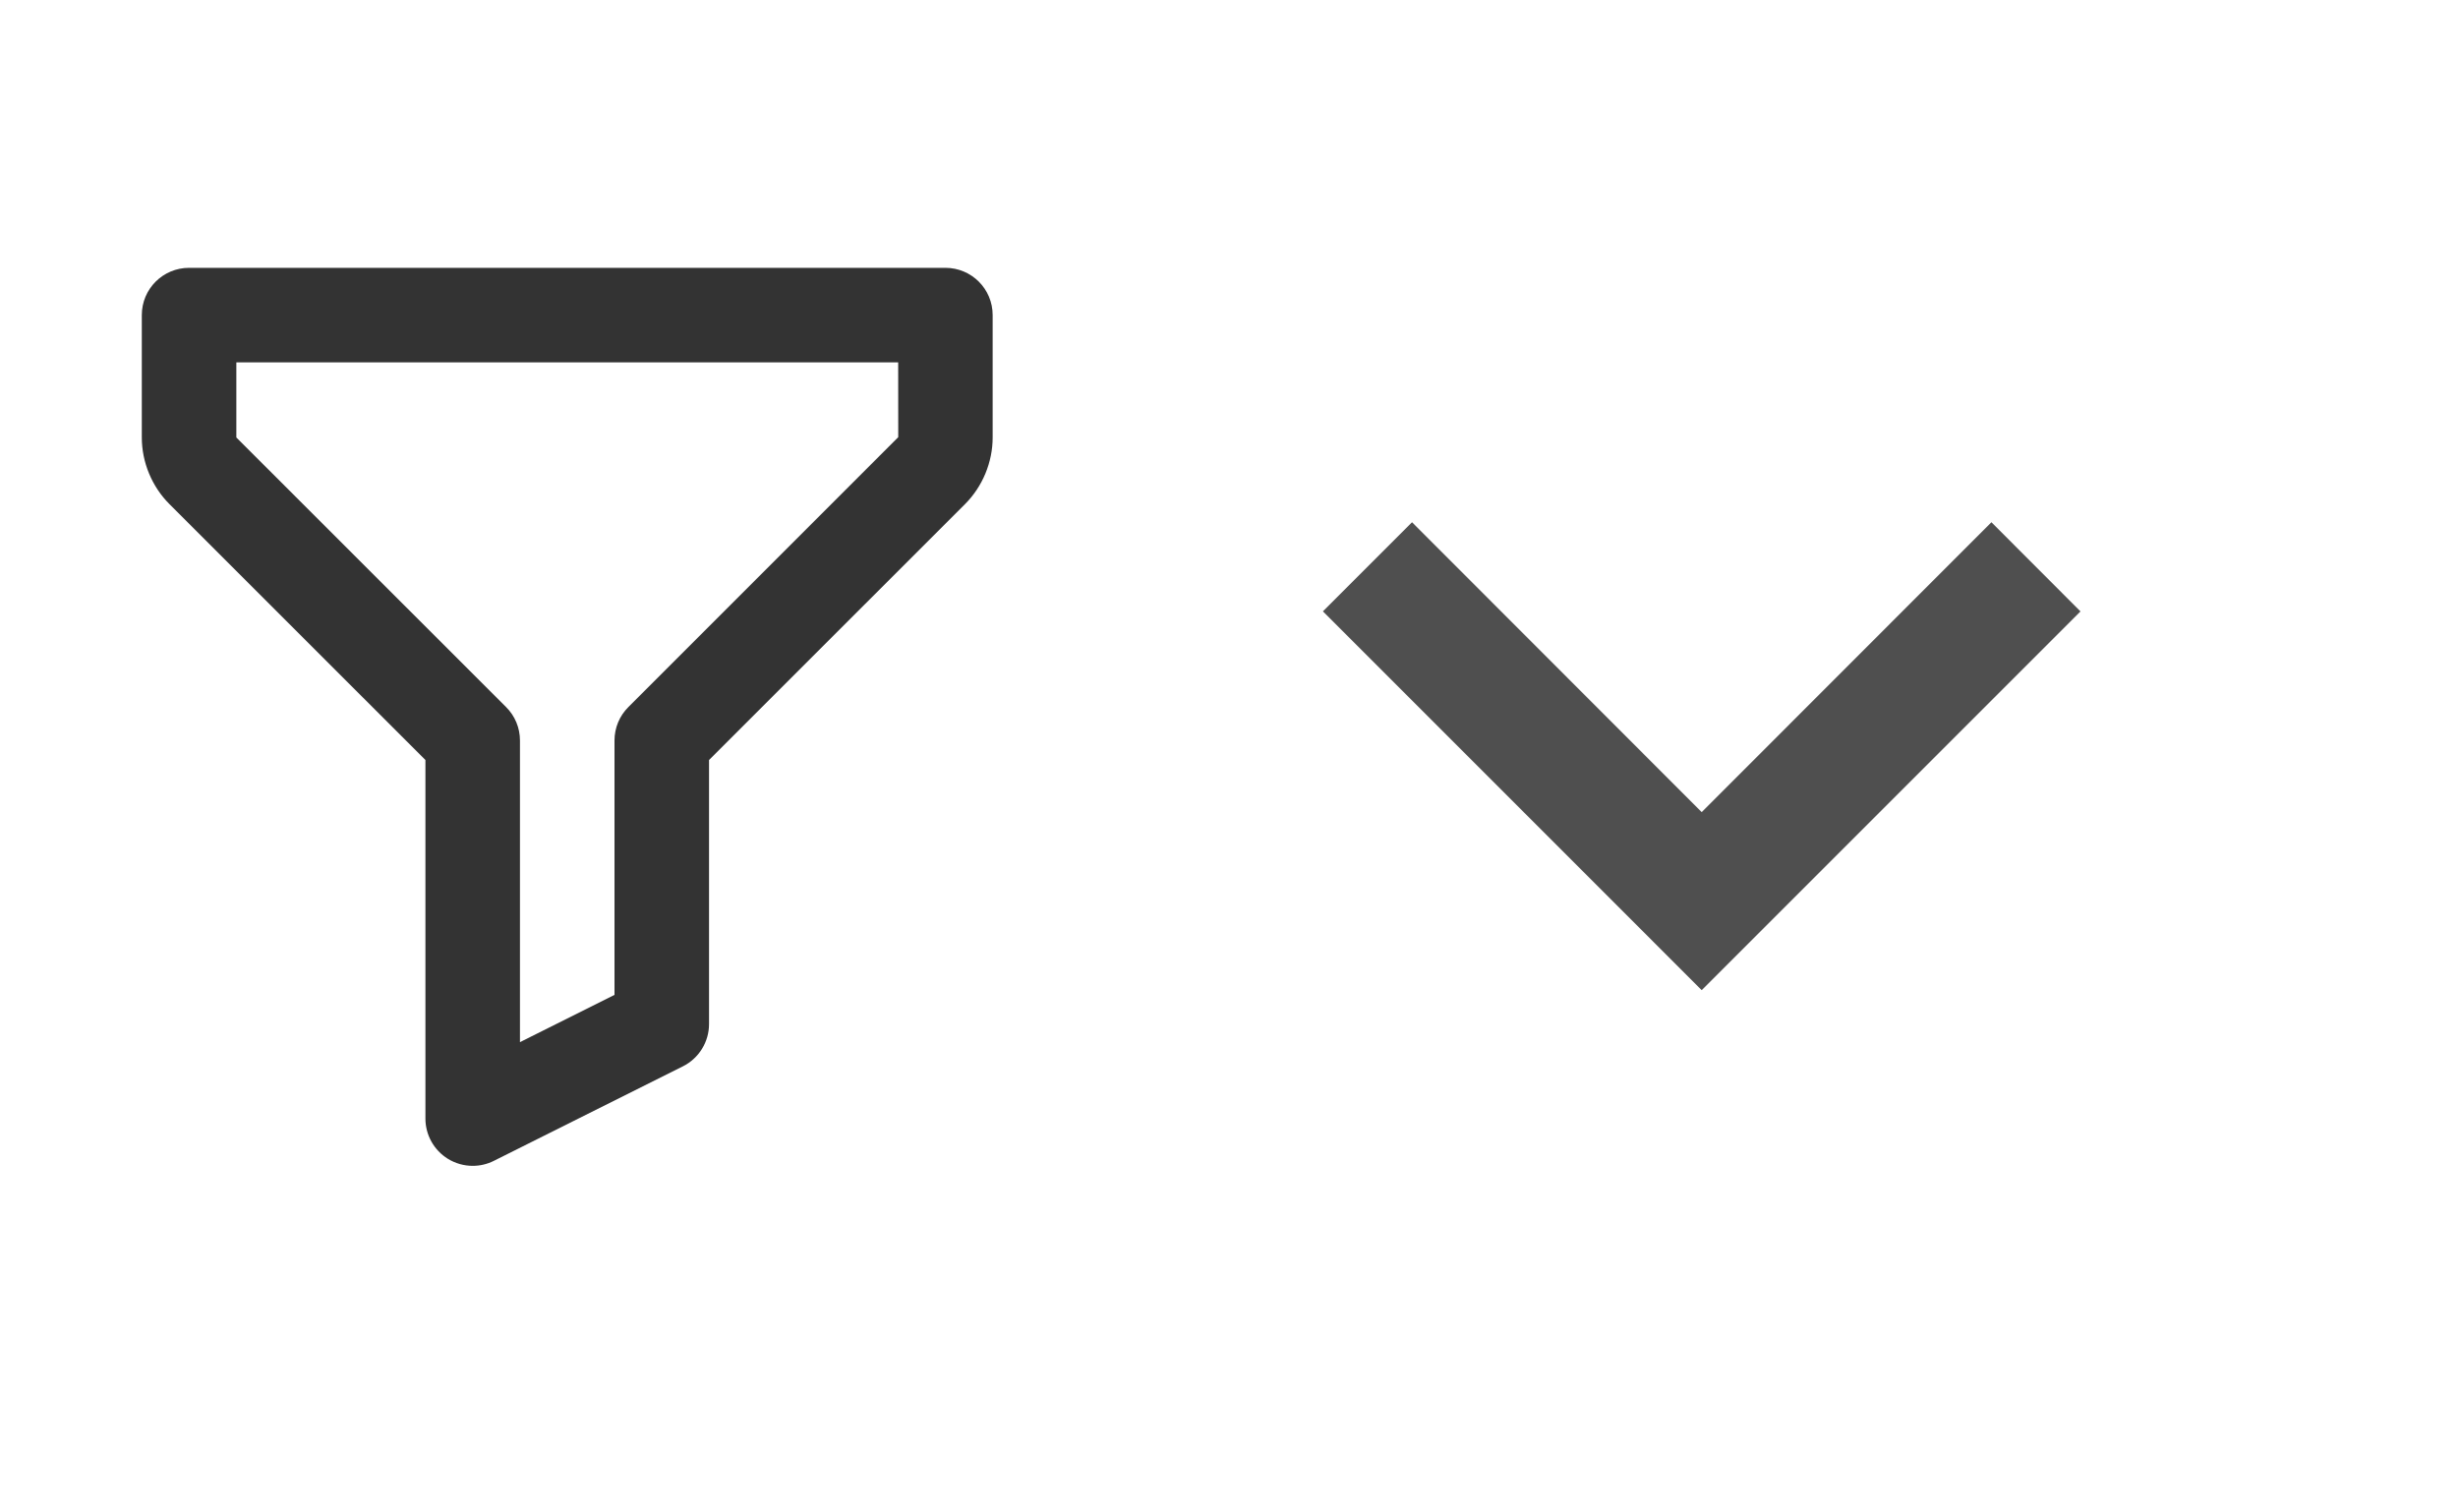 <svg width="39" height="24" viewBox="0 0 39 24" fill="none" xmlns="http://www.w3.org/2000/svg">
<path d="M27 15.712L33.01 9.702L31.597 8.287L27 12.887L22.404 8.287L20.99 9.701L27 15.712Z" fill="#4F4F4F"/>
<path d="M15 4.25H3C2.585 4.25 2.25 4.585 2.25 5V6.942C2.25 7.335 2.41 7.72 2.687 7.998L6.75 12.06V17.75C6.75 18.01 6.885 18.251 7.106 18.388C7.226 18.462 7.363 18.5 7.5 18.5C7.615 18.5 7.729 18.474 7.835 18.421L10.835 16.921C11.089 16.794 11.25 16.534 11.25 16.25V12.06L15.313 7.998C15.59 7.72 15.75 7.335 15.75 6.942V5C15.75 4.585 15.415 4.25 15 4.25ZM9.97 11.22C9.829 11.36 9.75 11.55 9.75 11.75V15.787L8.25 16.537V11.75C8.25 11.55 8.171 11.36 8.03 11.22L3.75 6.942V5.75H14.251L14.252 6.937L9.97 11.22Z" fill="#333333"/>
</svg>
